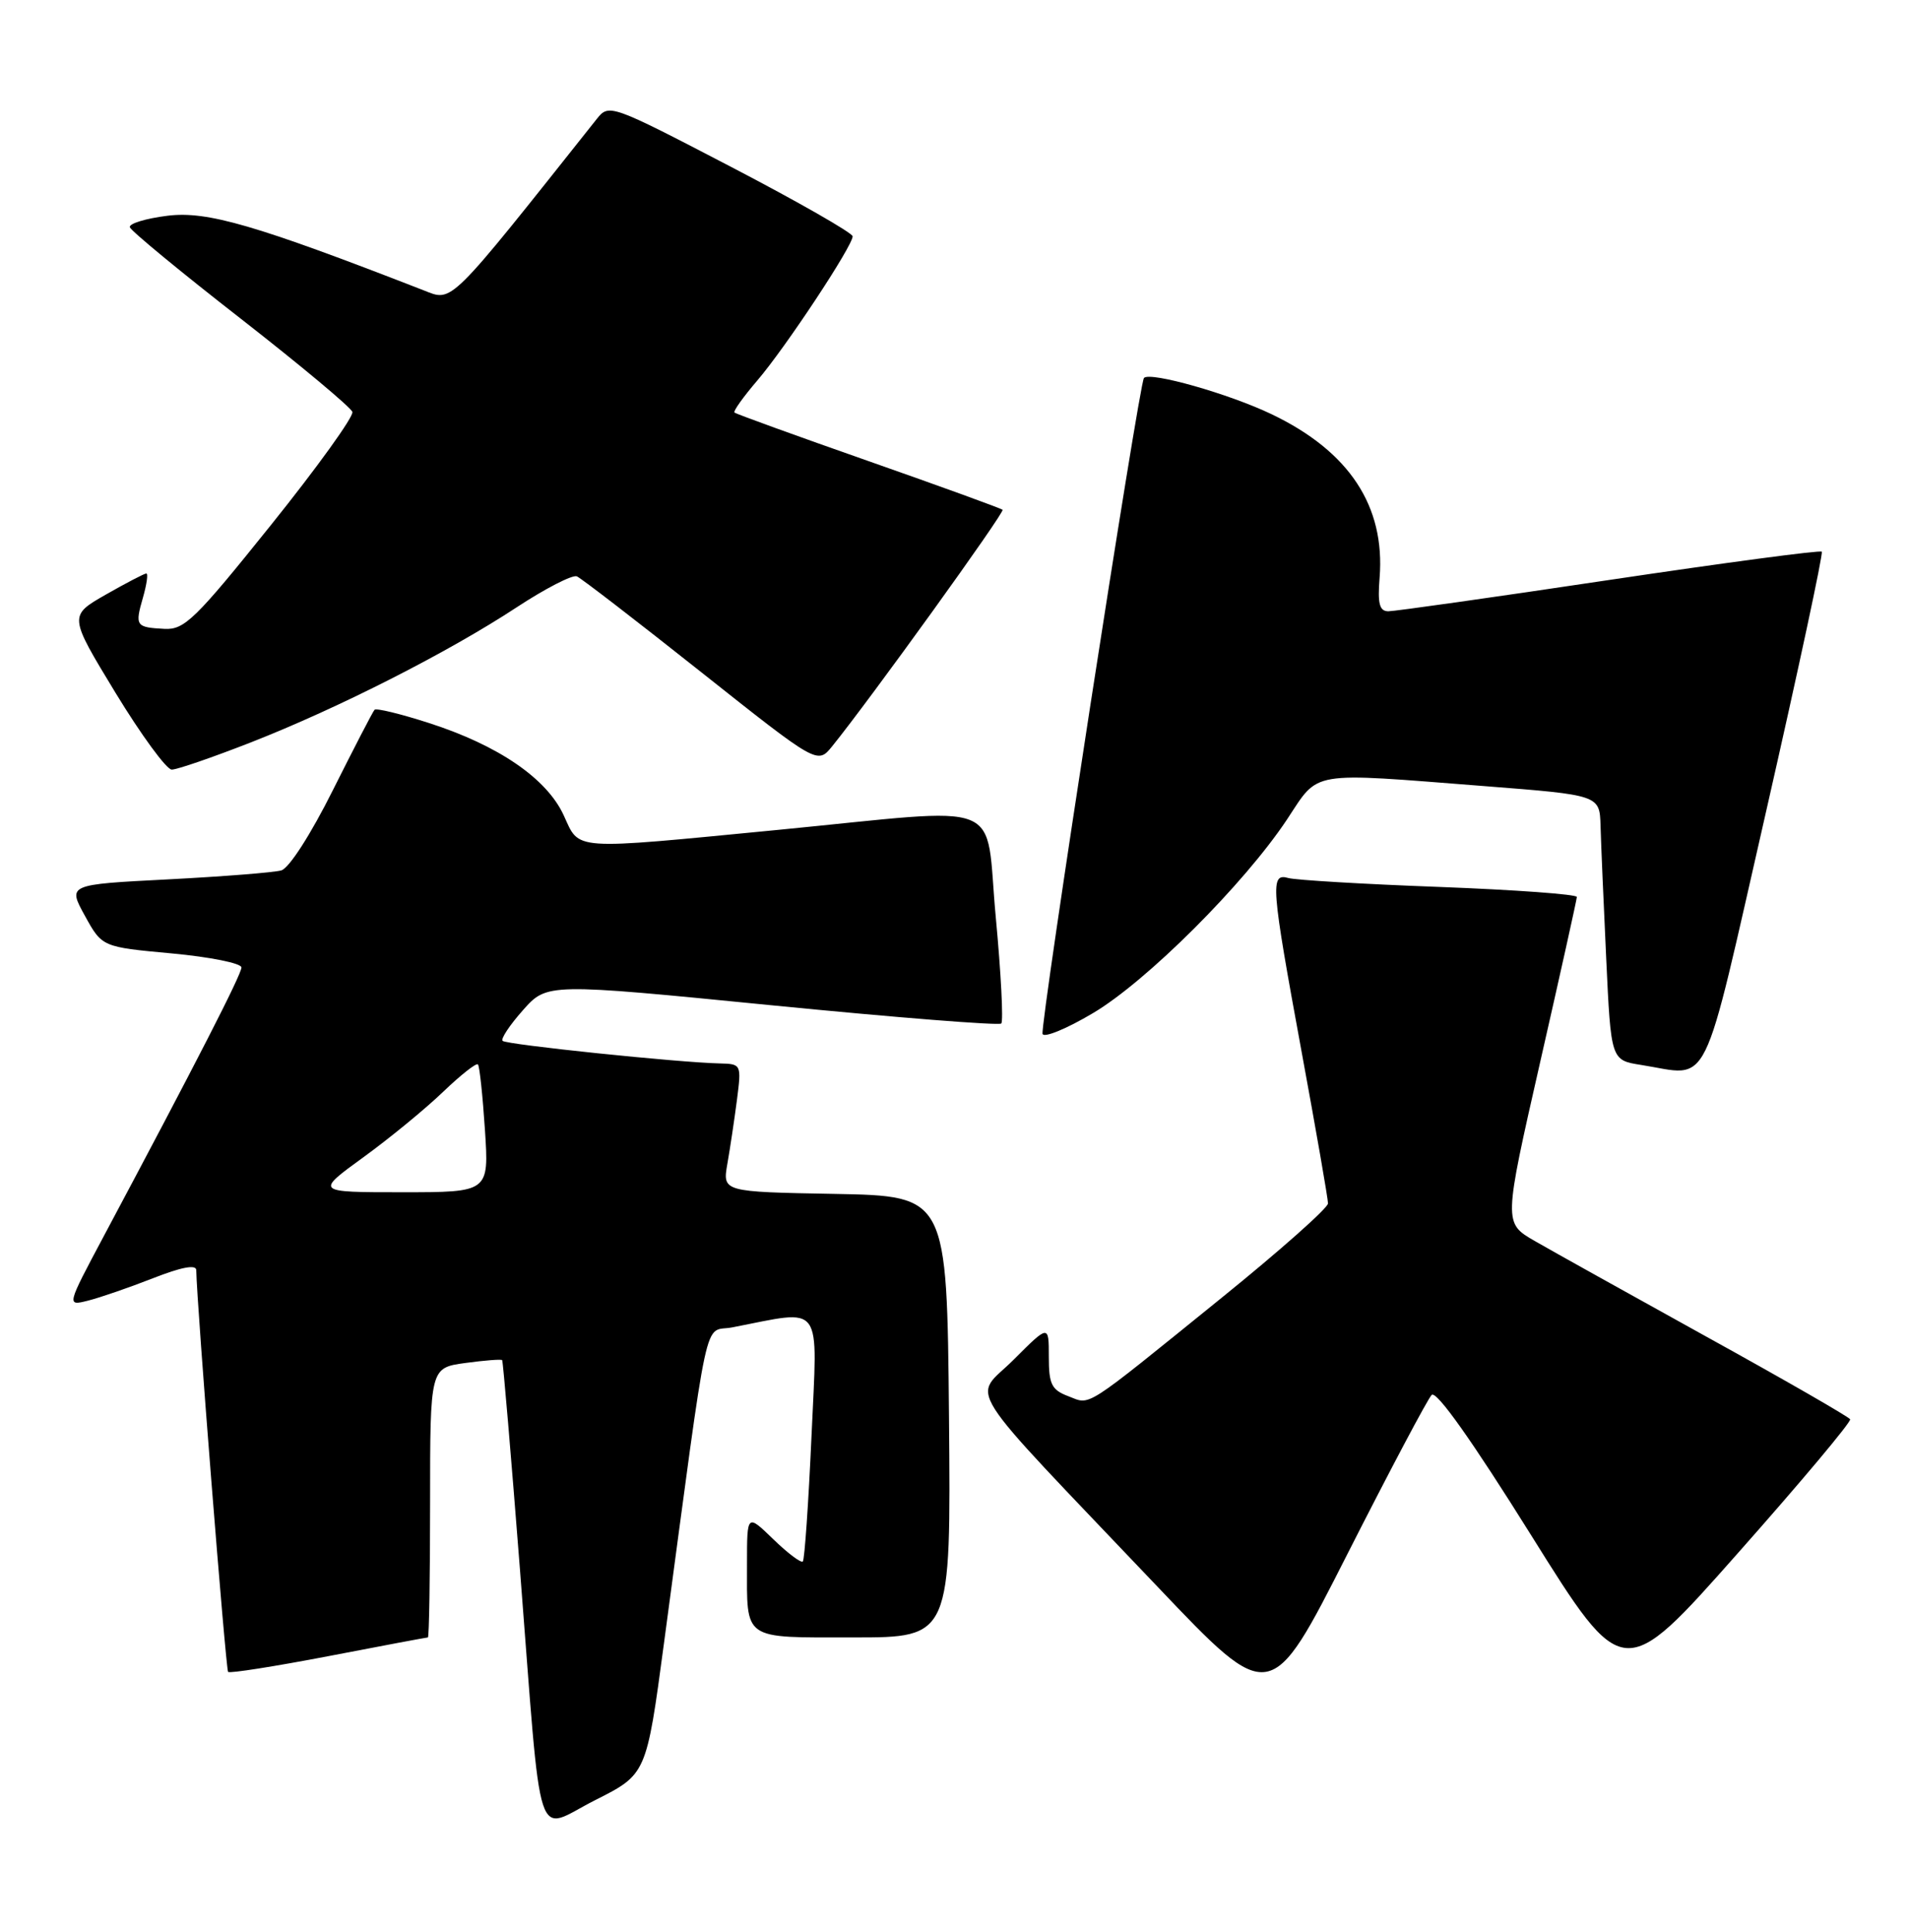 <?xml version="1.0" encoding="UTF-8" standalone="no"?>
<!DOCTYPE svg PUBLIC "-//W3C//DTD SVG 1.1//EN" "http://www.w3.org/Graphics/SVG/1.1/DTD/svg11.dtd" >
<svg xmlns="http://www.w3.org/2000/svg" xmlns:xlink="http://www.w3.org/1999/xlink" version="1.1" viewBox="0 0 253 256">
 <g >
 <path fill="currentColor"
d=" M 87.99 217.82 C 94.11 172.23 93.15 176.66 97.04 175.91 C 109.28 173.55 108.35 172.28 107.55 190.29 C 107.15 199.21 106.63 206.69 106.40 206.93 C 106.16 207.17 104.40 205.84 102.49 203.99 C 99.00 200.61 99.00 200.61 99.00 207.22 C 99.00 217.49 98.29 217.00 113.12 217.00 C 126.03 217.00 126.03 217.00 125.77 187.75 C 125.50 158.50 125.50 158.50 110.62 158.22 C 95.75 157.95 95.75 157.95 96.40 154.22 C 96.76 152.18 97.33 148.36 97.67 145.75 C 98.27 141.05 98.25 141.00 95.39 140.93 C 89.93 140.81 67.10 138.44 66.61 137.94 C 66.34 137.67 67.56 135.84 69.31 133.87 C 72.50 130.28 72.50 130.28 102.33 133.23 C 118.73 134.85 132.40 135.93 132.70 135.64 C 132.99 135.34 132.67 129.00 131.97 121.55 C 130.48 105.61 133.94 106.99 103.00 109.99 C 75.40 112.66 76.88 112.76 74.70 108.03 C 72.45 103.16 66.05 98.78 56.86 95.82 C 53.11 94.61 49.86 93.82 49.64 94.06 C 49.41 94.30 46.94 99.08 44.14 104.67 C 41.19 110.58 38.31 115.06 37.28 115.35 C 36.30 115.63 29.53 116.16 22.24 116.54 C 8.97 117.22 8.97 117.22 11.25 121.36 C 13.53 125.50 13.53 125.50 22.76 126.35 C 27.84 126.82 32.00 127.66 32.00 128.21 C 32.00 129.14 25.96 140.93 13.77 163.79 C 8.82 173.08 8.82 173.08 11.65 172.37 C 13.21 171.98 17.08 170.65 20.24 169.41 C 24.05 167.91 26.00 167.55 26.01 168.32 C 26.06 172.56 29.92 221.25 30.23 221.57 C 30.45 221.78 36.42 220.84 43.52 219.48 C 50.61 218.11 56.55 217.00 56.71 217.00 C 56.87 217.00 57.00 208.96 57.00 199.14 C 57.00 181.27 57.00 181.27 61.66 180.63 C 64.23 180.28 66.43 180.11 66.55 180.25 C 66.67 180.39 67.73 192.88 68.91 208.00 C 71.89 246.18 70.74 242.66 78.88 238.56 C 85.67 235.14 85.67 235.14 87.99 217.82 Z  M 189.74 184.86 C 190.36 184.24 195.07 190.89 202.92 203.45 C 215.13 222.99 215.13 222.99 230.31 205.84 C 238.67 196.41 245.37 188.42 245.20 188.09 C 245.04 187.77 236.49 182.85 226.20 177.17 C 215.92 171.48 205.65 165.76 203.38 164.45 C 199.27 162.07 199.27 162.07 204.11 140.79 C 206.78 129.08 208.97 119.21 208.98 118.87 C 208.99 118.52 200.79 117.92 190.75 117.54 C 180.71 117.17 171.71 116.63 170.75 116.36 C 168.31 115.67 168.44 117.29 172.51 139.43 C 174.43 149.85 176.00 158.86 176.00 159.48 C 176.00 160.09 169.63 165.74 161.84 172.04 C 143.28 187.06 144.63 186.19 141.58 185.03 C 139.36 184.19 139.00 183.45 139.00 179.79 C 139.00 175.53 139.00 175.53 134.32 180.21 C 128.92 185.61 126.82 182.31 153.40 210.27 C 168.39 226.04 168.39 226.04 178.58 205.93 C 184.19 194.88 189.21 185.39 189.74 184.86 Z  M 234.07 107.50 C 238.33 88.80 241.65 73.32 241.44 73.11 C 241.22 72.89 228.55 74.58 213.27 76.86 C 198.00 79.15 184.82 81.01 183.99 81.01 C 182.82 81.00 182.56 80.00 182.84 76.56 C 183.59 67.07 178.82 59.83 168.56 54.91 C 162.90 52.19 152.42 49.22 151.61 50.09 C 150.97 50.77 137.81 135.93 138.17 137.02 C 138.36 137.57 141.36 136.34 144.84 134.27 C 151.94 130.08 164.88 117.16 170.56 108.61 C 174.90 102.06 173.24 102.35 196.75 104.18 C 212.00 105.37 212.00 105.37 212.12 109.44 C 212.18 111.67 212.52 119.58 212.87 127.00 C 213.50 140.50 213.50 140.50 217.50 141.13 C 226.85 142.60 225.37 145.60 234.07 107.50 Z  M 33.26 98.38 C 44.85 93.84 59.41 86.44 68.45 80.50 C 72.27 77.99 75.87 76.14 76.45 76.38 C 77.03 76.63 84.44 82.34 92.92 89.07 C 108.34 101.30 108.34 101.30 110.28 98.91 C 115.30 92.71 133.20 67.87 132.87 67.56 C 132.67 67.37 124.66 64.46 115.08 61.10 C 105.49 57.74 97.51 54.84 97.33 54.67 C 97.16 54.49 98.52 52.58 100.37 50.42 C 104.12 46.04 113.00 32.60 113.00 31.32 C 112.99 30.87 105.73 26.72 96.86 22.10 C 80.95 13.82 80.71 13.74 79.11 15.74 C 59.22 40.79 60.03 39.99 56.13 38.47 C 33.86 29.80 27.45 27.94 22.21 28.59 C 19.30 28.95 17.05 29.64 17.21 30.12 C 17.37 30.61 23.99 36.07 31.93 42.25 C 39.86 48.44 46.51 53.99 46.70 54.59 C 46.90 55.19 42.04 61.94 35.90 69.59 C 25.88 82.08 24.44 83.48 21.80 83.34 C 17.99 83.14 17.86 82.96 18.95 79.18 C 19.45 77.43 19.65 76.00 19.39 76.00 C 19.14 76.00 16.72 77.26 14.02 78.80 C 9.11 81.61 9.11 81.61 15.30 91.80 C 18.71 97.40 22.07 101.99 22.76 101.99 C 23.45 102.00 28.17 100.37 33.26 98.38 Z  M 48.14 153.38 C 51.64 150.84 56.40 146.93 58.73 144.69 C 61.06 142.46 63.13 140.82 63.34 141.06 C 63.56 141.30 63.97 145.21 64.27 149.75 C 64.81 158.00 64.81 158.00 53.30 158.00 C 41.78 158.00 41.78 158.00 48.14 153.38 Z "/>
</g>
</svg>